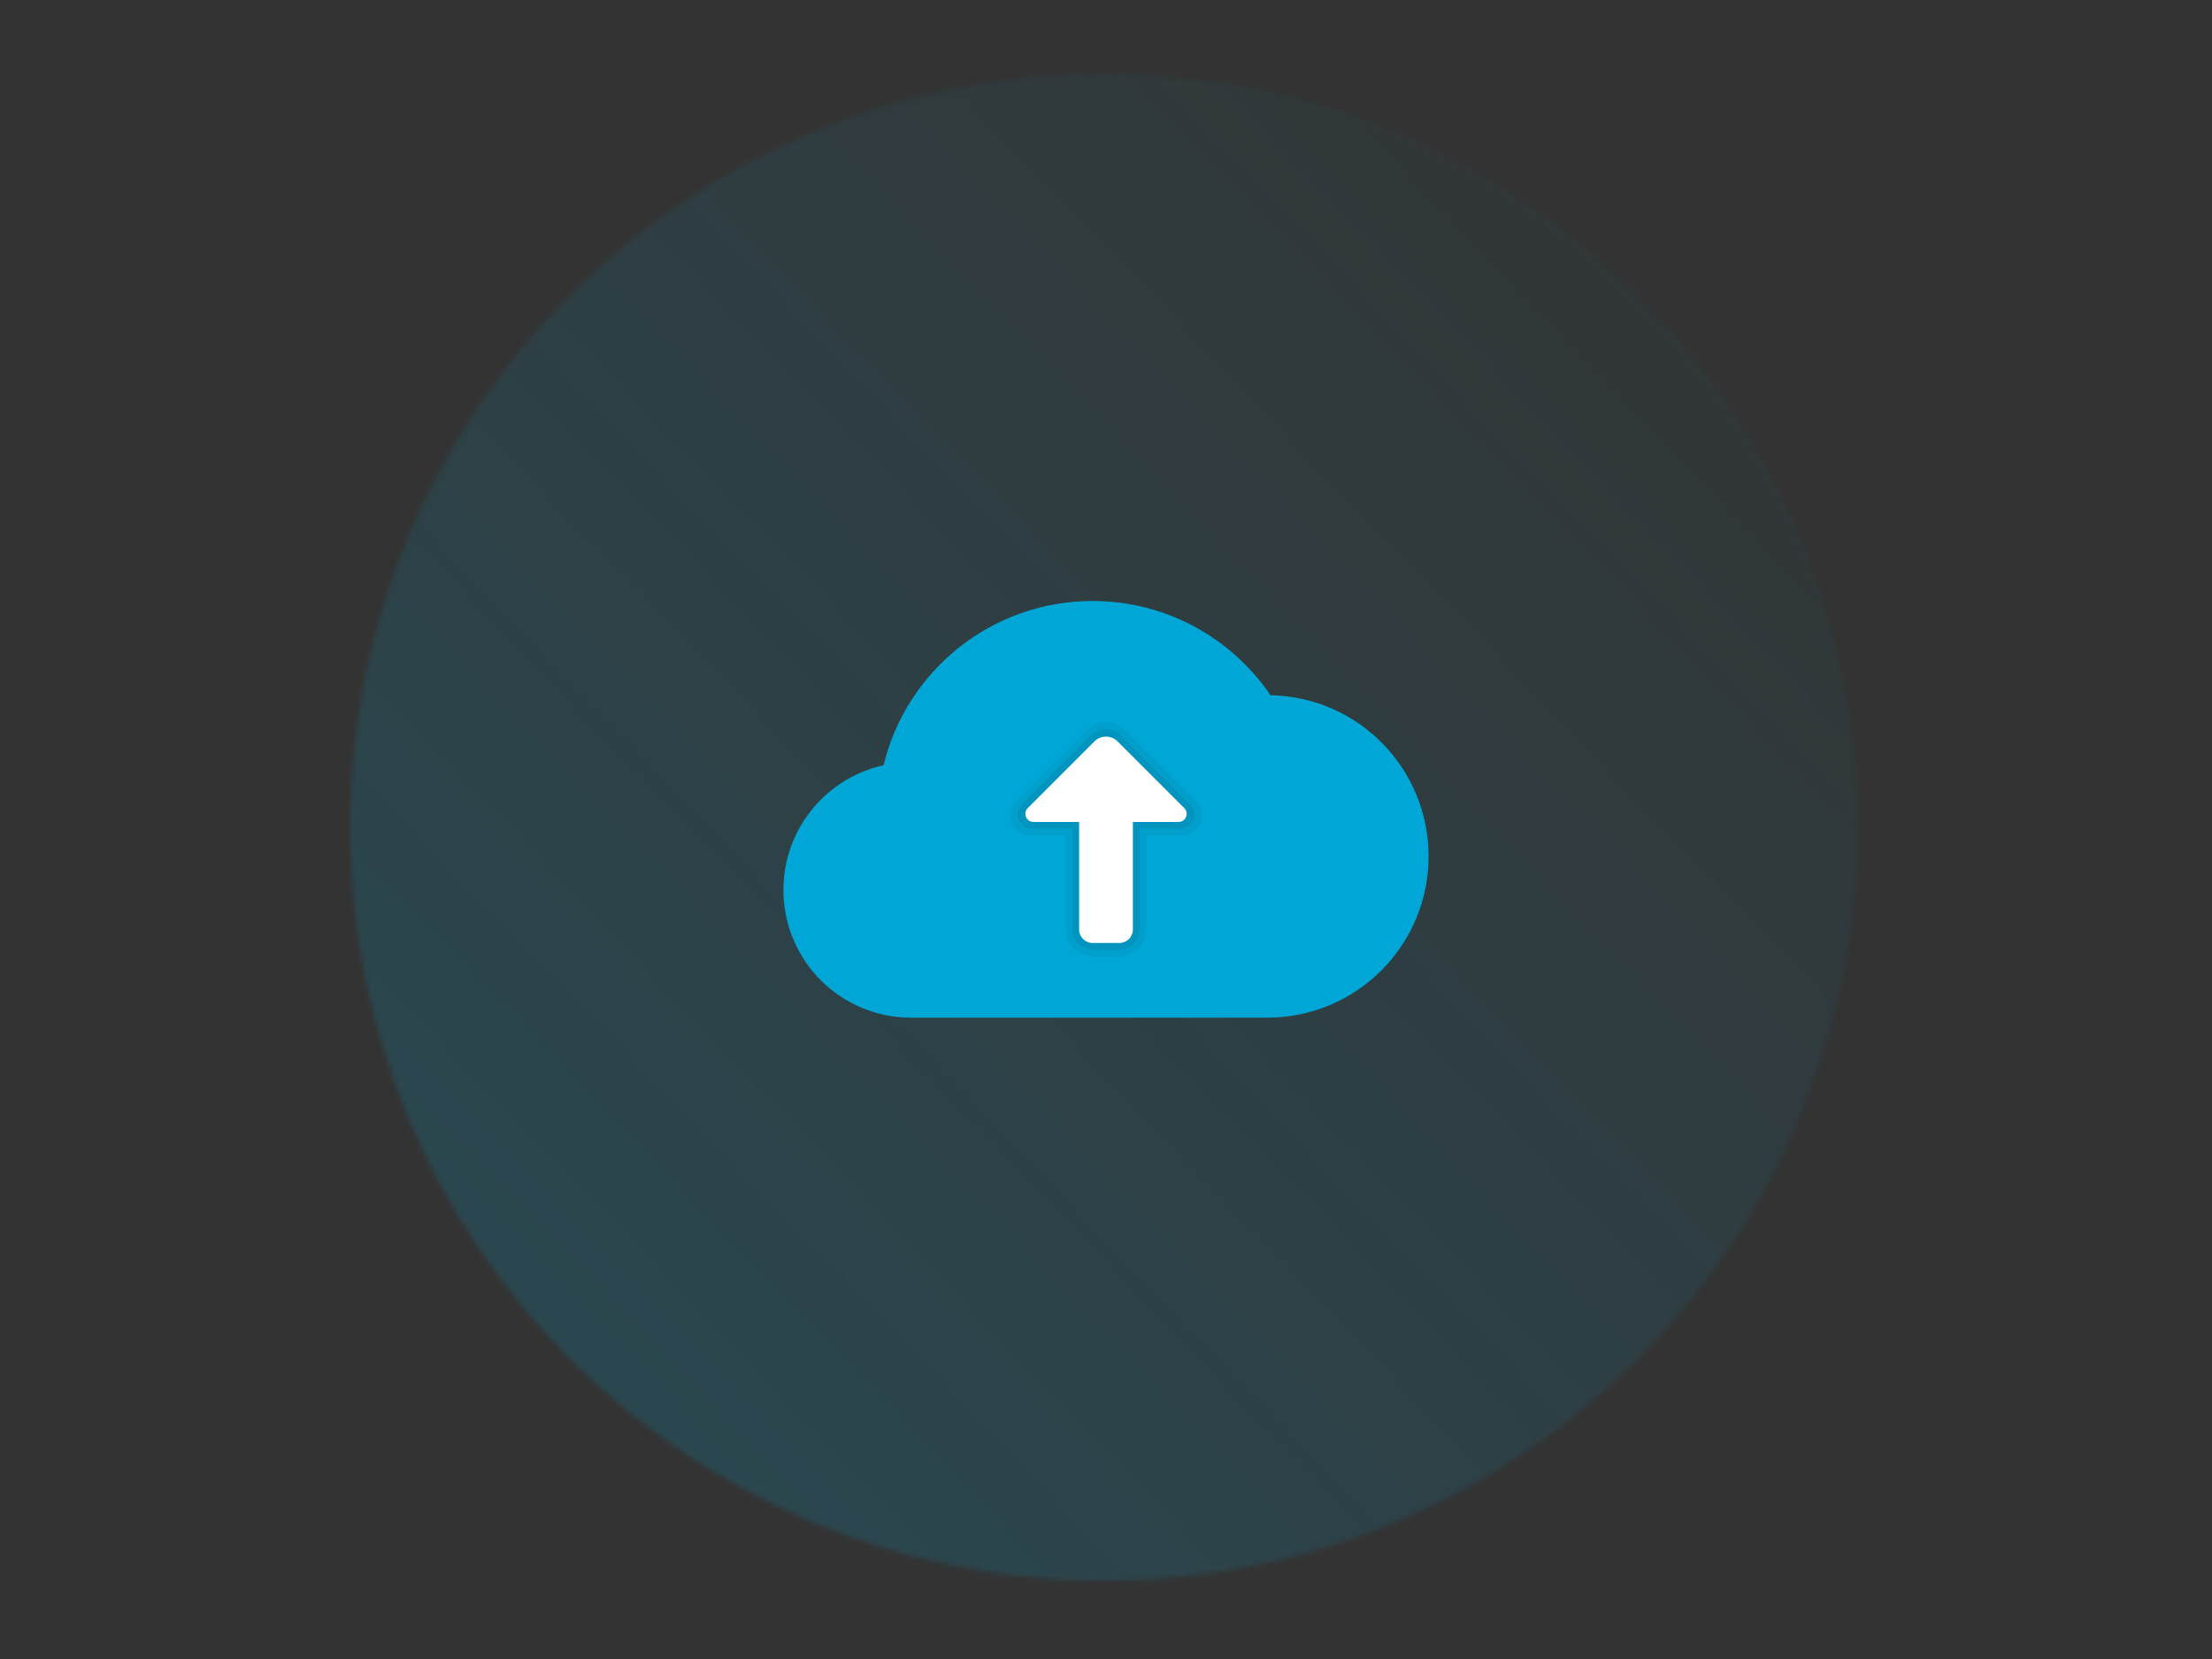 <svg width="480" height="360" viewBox="0 0 480 360" fill="none" xmlns="http://www.w3.org/2000/svg">
<rect x="0" y="0" width="480" height="360" fill="#333333" stroke="none"/>
<g opacity="0.2">
<mask id="mask0_2974_59246" style="mask-type:alpha" maskUnits="userSpaceOnUse" x="76" y="16" width="327" height="327">
<circle cx="239.5" cy="179.5" r="163.5" fill="url(#paint0_linear_2974_59246)"/>
</mask>
<g mask="url(#mask0_2974_59246)">
<rect width="480" height="360" fill="#00A7D6"/>
</g>
</g>
<path d="M310 185.833C310 205.171 294.338 220.833 275 220.833C269.75 220.833 203.075 220.833 197.708 220.833C182.396 220.833 170 208.438 170 193.125C170 179.883 179.275 168.8 191.729 166.058C196.688 145.613 215.092 130.417 237.083 130.417C253.154 130.417 267.3 138.525 275.7 150.863C294.717 151.213 310 166.729 310 185.833Z" fill="url(#paint1_linear_2974_59246)"/>
<path opacity="0.05" d="M231.25 181.286V201.703C231.25 204.926 233.86 207.536 237.083 207.536H242.917C246.14 207.536 248.75 204.926 248.75 201.703V181.286H256.473C260.37 181.286 262.324 176.573 259.568 173.817L244.124 158.373C241.846 156.095 238.154 156.095 235.876 158.373L220.432 173.817C217.676 176.573 219.627 181.286 223.527 181.286H231.25Z" fill="black"/>
<path opacity="0.07" d="M232.709 179.828V201.703C232.709 204.118 234.669 206.078 237.084 206.078H242.917C245.332 206.078 247.292 204.118 247.292 201.703V179.828H256.104C258.839 179.828 260.21 176.52 258.277 174.584L243.317 159.621C241.488 157.792 238.522 157.792 236.693 159.621L221.734 174.584C219.8 176.517 221.168 179.828 223.907 179.828H232.709Z" fill="black"/>
<path d="M224.27 178.37H234.167V201.703C234.167 203.313 235.473 204.62 237.083 204.62H242.917C244.527 204.62 245.833 203.313 245.833 201.703V178.37H255.729C257.304 178.37 258.092 176.465 256.978 175.354L242.499 160.876C241.12 159.496 238.88 159.496 237.5 160.876L223.022 175.354C221.908 176.465 222.695 178.37 224.27 178.37Z" fill="white"/>
<defs>
<linearGradient id="paint0_linear_2974_59246" x1="76" y1="343" x2="409.761" y2="23.053" gradientUnits="userSpaceOnUse">
<stop/>
<stop offset="1" stop-opacity="0.01"/>
</linearGradient>
<linearGradient id="paint1_linear_2974_59246" x1="211.539" y1="134.378" x2="258.002" y2="222.86" gradientUnits="userSpaceOnUse">
<stop stop-color="#00A7D6"/>
<stop offset="1" stop-color="#00A7D6"/>
</linearGradient>
</defs>
</svg>
